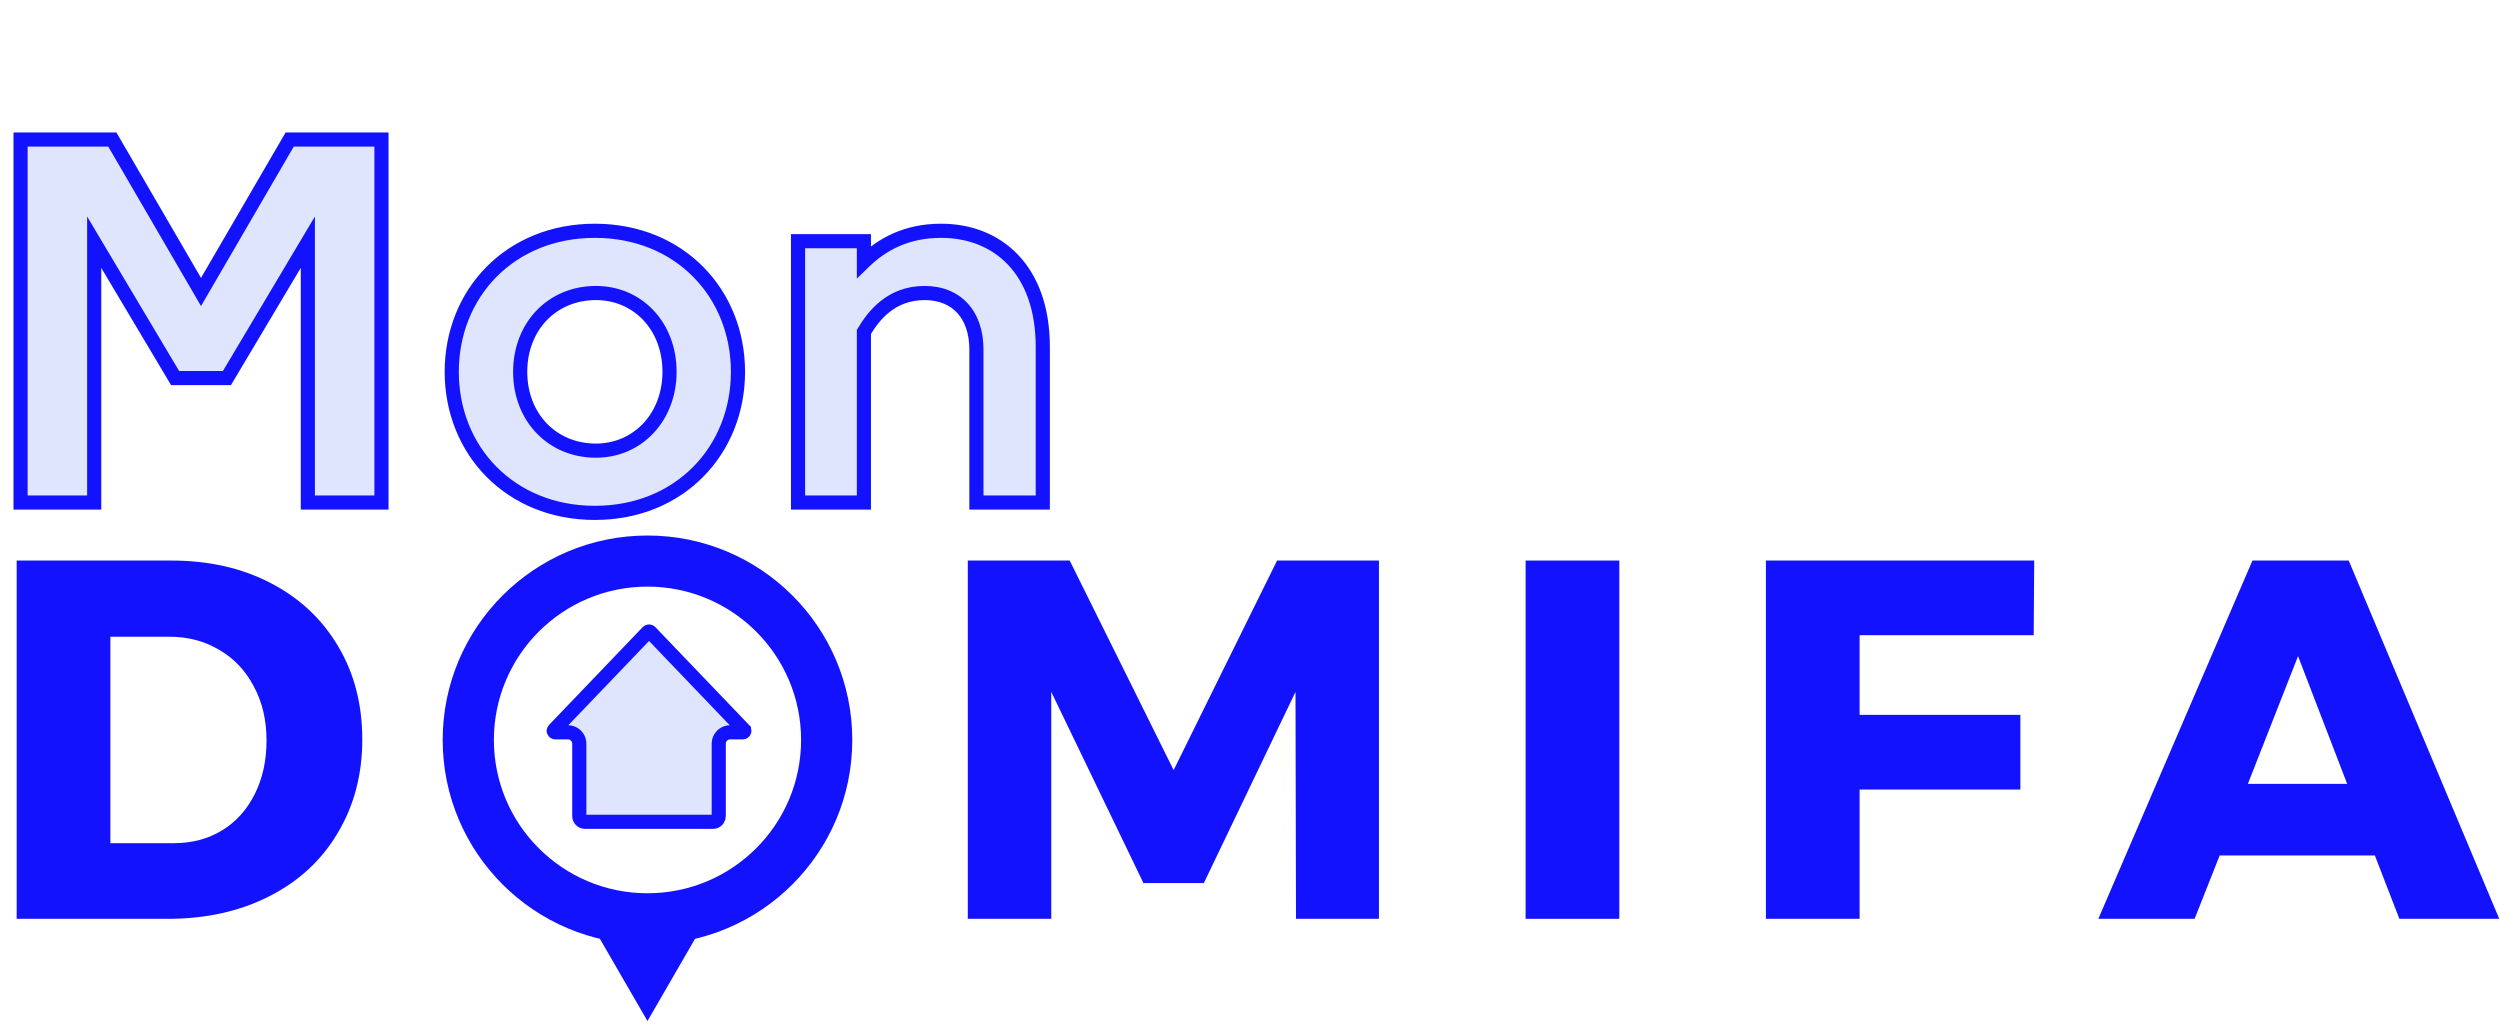 <svg width="150" height="62" viewBox="0 0 150 62" fill="none" xmlns="http://www.w3.org/2000/svg">
<path d="M1.234 30.15V8.372H6.741L12.061 17.519L17.381 8.372H22.888V30.15H18.47V14.532L13.617 22.683H10.505L5.652 14.532V30.15H1.234ZM35.692 13.848C40.794 13.848 44.279 17.612 44.279 22.31C44.279 27.008 40.794 30.773 35.692 30.773C30.589 30.773 27.105 27.008 27.105 22.31C27.105 17.612 30.589 13.848 35.692 13.848ZM35.754 27.039C38.274 27.039 40.172 25.017 40.172 22.31C40.172 19.572 38.274 17.581 35.754 17.581C33.14 17.581 31.211 19.572 31.211 22.31C31.211 25.048 33.14 27.039 35.754 27.039ZM47.883 30.15V14.47H51.834V15.714C52.923 14.656 54.385 13.848 56.469 13.848C59.861 13.848 62.567 16.181 62.567 20.817V30.15H58.585V20.972C58.585 18.888 57.403 17.581 55.474 17.581C53.483 17.581 52.425 18.919 51.834 19.914V30.15H47.883Z" fill="#DEE5FD"/>
<path d="M1.234 30.15H0.81V30.575H1.234V30.15ZM1.234 8.372V7.947H0.81V8.372H1.234ZM6.741 8.372L7.107 8.158L6.985 7.947H6.741V8.372ZM12.061 17.519L11.694 17.732L12.061 18.363L12.428 17.732L12.061 17.519ZM17.381 8.372V7.947H17.137L17.014 8.158L17.381 8.372ZM22.888 8.372H23.312V7.947H22.888V8.372ZM22.888 30.15V30.575H23.312V30.15H22.888ZM18.47 30.15H18.046V30.575H18.47V30.15ZM18.47 14.532H18.894V12.99L18.105 14.315L18.47 14.532ZM13.617 22.683V23.108H13.858L13.981 22.9L13.617 22.683ZM10.505 22.683L10.141 22.9L10.264 23.108H10.505V22.683ZM5.652 14.532L6.016 14.315L5.228 12.99V14.532H5.652ZM5.652 30.15V30.575H6.076V30.15H5.652ZM1.234 30.15H1.658V8.372H1.234H0.81V30.15H1.234ZM1.234 8.372V8.796H6.741V8.372V7.947H1.234V8.372ZM6.741 8.372L6.374 8.585L11.694 17.732L12.061 17.519L12.428 17.305L7.107 8.158L6.741 8.372ZM12.061 17.519L12.428 17.732L17.748 8.585L17.381 8.372L17.014 8.158L11.694 17.305L12.061 17.519ZM17.381 8.372V8.796H22.888V8.372V7.947H17.381V8.372ZM22.888 8.372H22.464V30.15H22.888H23.312V8.372H22.888ZM22.888 30.15V29.726H18.47V30.15V30.575H22.888V30.15ZM18.47 30.15H18.894V14.532H18.47H18.046V30.15H18.47ZM18.47 14.532L18.105 14.315L13.252 22.466L13.617 22.683L13.981 22.9L18.834 14.749L18.47 14.532ZM13.617 22.683V22.259H10.505V22.683V23.108H13.617V22.683ZM10.505 22.683L10.87 22.466L6.016 14.315L5.652 14.532L5.287 14.749L10.141 22.9L10.505 22.683ZM5.652 14.532H5.228V30.15H5.652H6.076V14.532H5.652ZM5.652 30.15V29.726H1.234V30.15V30.575H5.652V30.15ZM35.692 13.848V14.272C40.555 14.272 43.854 17.841 43.854 22.31H44.279H44.703C44.703 17.383 41.033 13.423 35.692 13.423V13.848ZM44.279 22.31H43.854C43.854 26.779 40.555 30.348 35.692 30.348V30.773V31.197C41.033 31.197 44.703 27.237 44.703 22.31H44.279ZM35.692 30.773V30.348C30.829 30.348 27.529 26.779 27.529 22.31H27.105H26.68C26.68 27.237 30.35 31.197 35.692 31.197V30.773ZM27.105 22.31H27.529C27.529 17.841 30.829 14.272 35.692 14.272V13.848V13.423C30.35 13.423 26.68 17.383 26.68 22.31H27.105ZM35.754 27.039V27.463C38.534 27.463 40.596 25.224 40.596 22.31H40.172H39.748C39.748 24.809 38.013 26.615 35.754 26.615V27.039ZM40.172 22.31H40.596C40.596 19.363 38.533 17.157 35.754 17.157V17.581V18.005C38.015 18.005 39.748 19.781 39.748 22.31H40.172ZM35.754 17.581V17.157C32.891 17.157 30.787 19.353 30.787 22.31H31.211H31.636C31.636 19.791 33.39 18.005 35.754 18.005V17.581ZM31.211 22.31H30.787C30.787 25.267 32.891 27.463 35.754 27.463V27.039V26.615C33.39 26.615 31.636 24.829 31.636 22.31H31.211ZM47.883 30.15H47.458V30.575H47.883V30.15ZM47.883 14.47V14.046H47.458V14.47H47.883ZM51.834 14.47H52.258V14.046H51.834V14.47ZM51.834 15.714H51.41V16.718L52.129 16.018L51.834 15.714ZM62.567 30.15V30.575H62.992V30.15H62.567ZM58.585 30.15H58.161V30.575H58.585V30.15ZM51.834 19.914L51.469 19.698L51.41 19.798V19.914H51.834ZM51.834 30.15V30.575H52.258V30.15H51.834ZM47.883 30.15H48.307V14.47H47.883H47.458V30.15H47.883ZM47.883 14.47V14.894H51.834V14.47V14.046H47.883V14.47ZM51.834 14.47H51.41V15.714H51.834H52.258V14.47H51.834ZM51.834 15.714L52.129 16.018C53.152 15.025 54.512 14.272 56.469 14.272V13.848V13.423C54.258 13.423 52.694 14.287 51.538 15.41L51.834 15.714ZM56.469 13.848V14.272C58.066 14.272 59.473 14.819 60.482 15.885C61.492 16.952 62.143 18.581 62.143 20.817H62.567H62.992C62.992 18.416 62.289 16.561 61.098 15.302C59.906 14.043 58.264 13.423 56.469 13.423V13.848ZM62.567 20.817H62.143V30.15H62.567H62.992V20.817H62.567ZM62.567 30.15V29.726H58.585V30.15V30.575H62.567V30.15ZM58.585 30.15H59.009V20.972H58.585H58.161V30.15H58.585ZM58.585 20.972H59.009C59.009 19.852 58.691 18.892 58.066 18.209C57.437 17.52 56.538 17.157 55.474 17.157V17.581V18.005C56.338 18.005 56.995 18.295 57.44 18.781C57.888 19.272 58.161 20.008 58.161 20.972H58.585ZM55.474 17.581V17.157C53.251 17.157 52.082 18.665 51.469 19.698L51.834 19.914L52.199 20.131C52.768 19.172 53.715 18.005 55.474 18.005V17.581ZM51.834 19.914H51.41V30.15H51.834H52.258V19.914H51.834ZM51.834 30.15V29.726H47.883V30.15V30.575H51.834V30.15Z" fill="#1212FF"/>
<path d="M10.278 33.633C12.531 33.633 14.517 34.083 16.238 34.983C17.978 35.882 19.33 37.15 20.293 38.785C21.255 40.4 21.737 42.261 21.737 44.366C21.737 46.472 21.245 48.343 20.262 49.978C19.299 51.614 17.927 52.881 16.145 53.781C14.384 54.68 12.357 55.13 10.063 55.13H1V33.633H10.278ZM10.431 50.591C11.517 50.591 12.479 50.336 13.319 49.825C14.159 49.314 14.814 48.588 15.285 47.647C15.756 46.707 15.992 45.634 15.992 44.428C15.992 43.201 15.736 42.117 15.224 41.177C14.732 40.237 14.046 39.511 13.165 39C12.285 38.468 11.281 38.203 10.155 38.203H6.622V50.591H10.431Z" fill="#1212FF"/>
<path d="M58.068 33.633H64.182L70.418 46.206L76.624 33.633H82.737V55.13H77.76L77.73 41.514L72.231 52.983H68.606L63.076 41.514V55.13H58.068V33.633Z" fill="#1212FF"/>
<path d="M91.537 33.633H97.159V55.13H91.537V33.633Z" fill="#1212FF"/>
<path d="M105.955 33.633H122.053L122.022 38.111H111.577V42.894H121.223V47.371H111.577V55.13H105.955V33.633Z" fill="#1212FF"/>
<path d="M143.964 55.13L142.49 51.327H133.181L131.676 55.13H125.9L135.147 33.633H140.923L149.955 55.13H143.964ZM134.872 47.034H140.831L137.882 39.368L134.872 47.034Z" fill="#1212FF"/>
<path fill-rule="evenodd" clip-rule="evenodd" d="M38.849 35.197C33.759 35.197 29.633 39.316 29.633 44.397C29.633 49.478 33.759 53.596 38.849 53.596C43.939 53.596 48.065 49.478 48.065 44.397C48.065 39.316 43.939 35.197 38.849 35.197ZM26.561 44.397C26.561 37.622 32.062 32.131 38.849 32.131C45.636 32.131 51.137 37.622 51.137 44.397C51.137 51.171 45.636 56.663 38.849 56.663C32.062 56.663 26.561 51.171 26.561 44.397Z" fill="#1212FF"/>
<path d="M38.848 61.263L34.857 54.363H42.839L38.848 61.263Z" fill="#1212FF"/>
<path d="M38.941 37.89C38.969 37.89 38.995 37.902 39.015 37.921L44.637 43.791V43.792C44.648 43.803 44.656 43.818 44.659 43.835V43.836L44.654 43.886C44.648 43.902 44.636 43.915 44.622 43.925C44.608 43.934 44.591 43.939 44.573 43.939H43.806C43.67 43.939 43.539 43.979 43.428 44.053L43.324 44.138C43.197 44.266 43.125 44.439 43.125 44.619V48.966C43.125 49.034 43.105 49.1 43.067 49.156L43.024 49.208C42.96 49.272 42.873 49.308 42.781 49.308H35.102C35.01 49.308 34.923 49.272 34.858 49.208C34.794 49.144 34.758 49.056 34.758 48.966V44.619C34.758 44.484 34.718 44.353 34.644 44.242L34.559 44.138L34.455 44.053C34.344 43.98 34.213 43.939 34.078 43.939H33.31C33.292 43.939 33.275 43.934 33.261 43.925C33.246 43.915 33.235 43.902 33.228 43.886V43.886L33.223 43.837C33.226 43.82 33.233 43.804 33.245 43.792L33.246 43.791L38.868 37.921C38.888 37.902 38.914 37.89 38.941 37.89Z" fill="#DEE5FD" stroke="#1212FF" stroke-width="0.849"/>
</svg>
